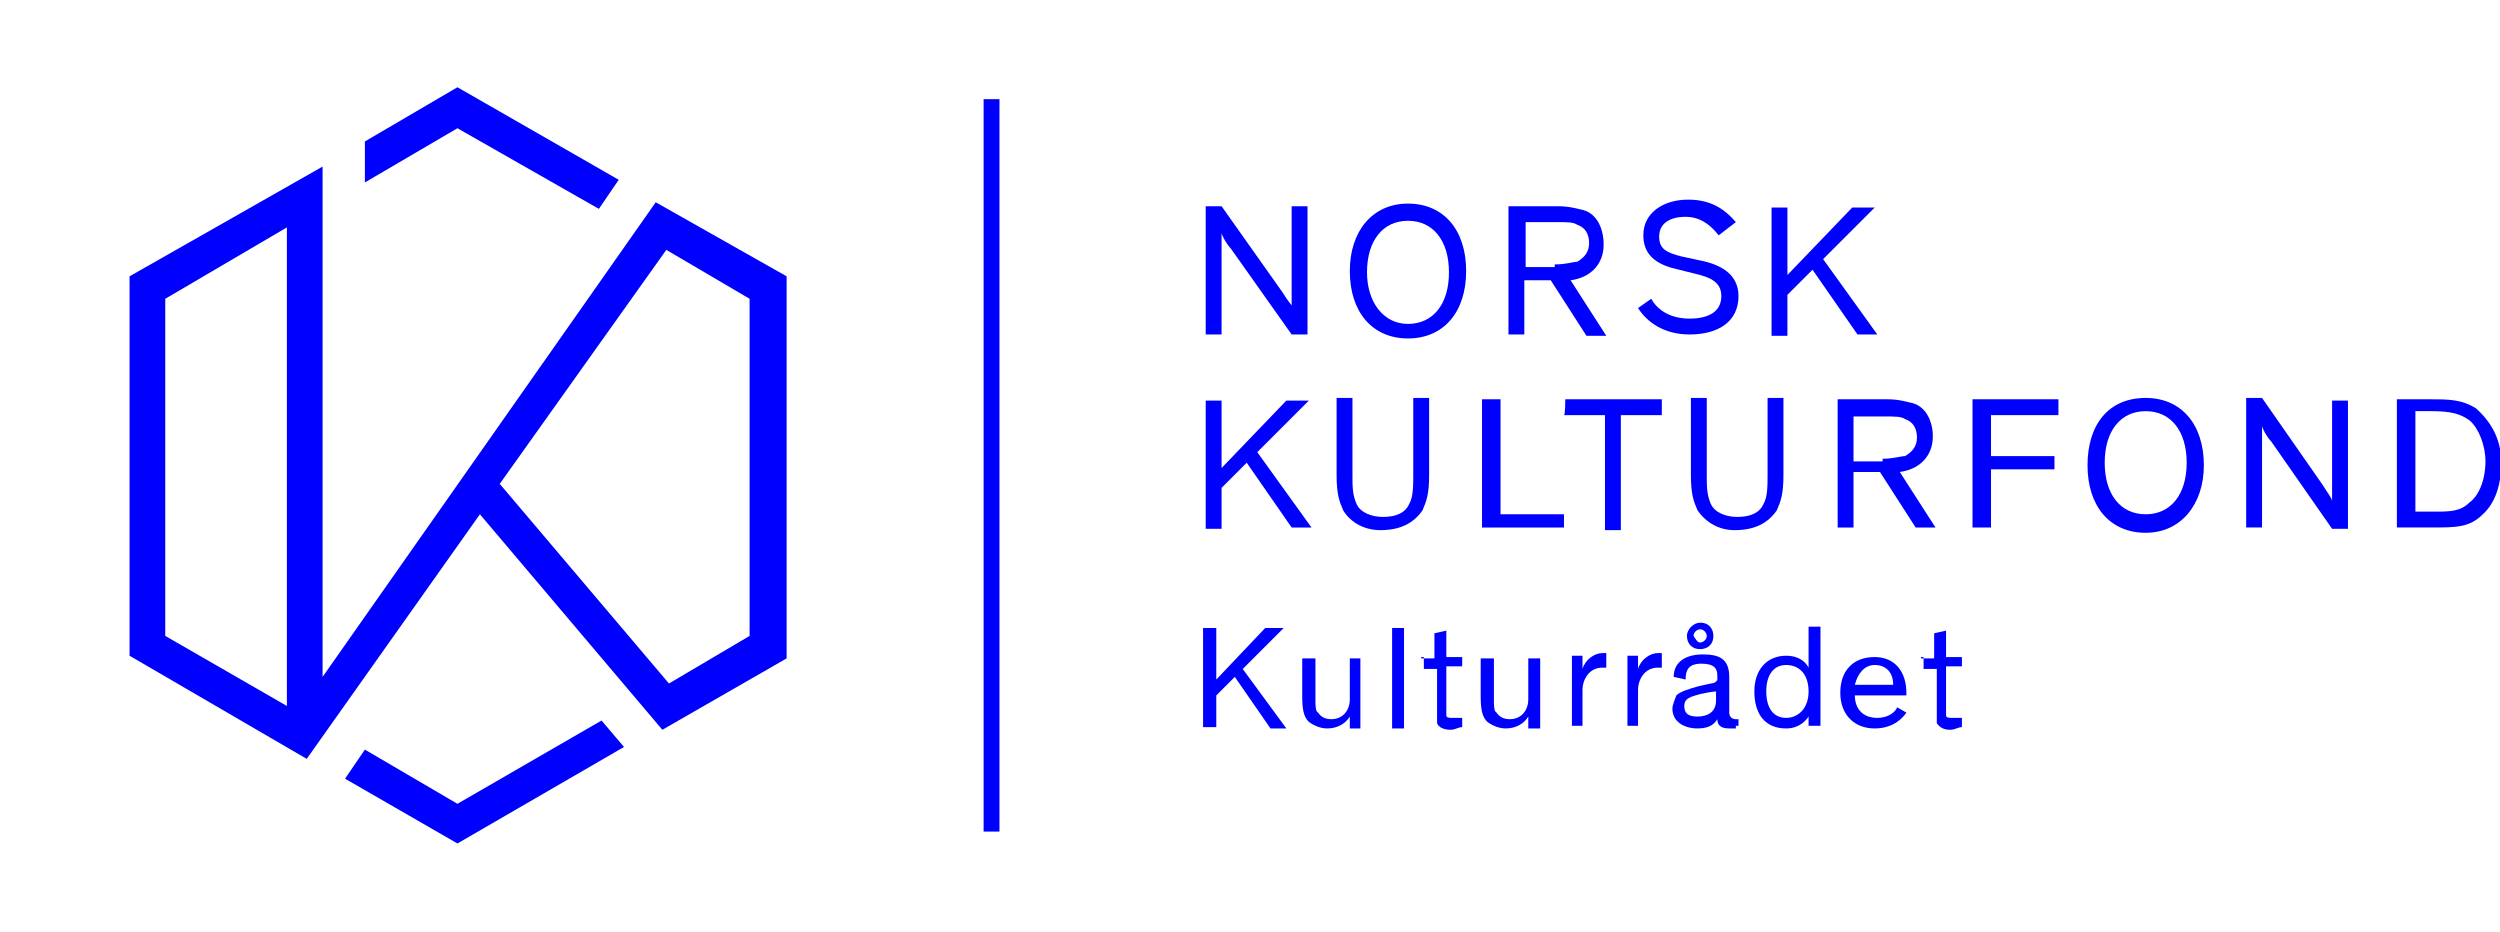 <?xml version="1.0" encoding="utf-8"?>
<!-- Generator: Adobe Illustrator 19.1.0, SVG Export Plug-In . SVG Version: 6.00 Build 0)  -->
<svg version="1.1" id="Layer_1" xmlns="http://www.w3.org/2000/svg" xmlns:xlink="http://www.w3.org/1999/xlink" x="0px" y="0px"
	 width="189.1px" height="70.5px" viewBox="-467.8 245.9 189.1 70.5" style="enable-background:new -467.8 245.9 189.1 70.5;"
	 xml:space="preserve">
<style type="text/css">
	.st0{fill:#0000FF;}
</style>
<g>
	<rect x="-393.4" y="253.4" class="st0" width="1.2" height="55.4"/>
	<g>
		<path class="st0" d="M-433.2,306.7l-7-4.1l-1.5,2.2l8.5,4.9l12.6-7.3l-1.7-2L-433.2,306.7z M-422.5,261.7l1.5-2.2l-12.2-7l-7,4.1
			v3.1l7-4.1L-422.5,261.7z M-418.2,261.2l-25.2,35.9v-38.6l-14.6,8.3v28.7l13.4,7.8l13.1-18.5l13.8,16.3l9.4-5.4v-28.9
			L-418.2,261.2z M-446.1,299.3l-9.2-5.3v-25.5l9.2-5.4V299.3z M-411.1,294l-6.1,3.6l-12.8-15.1l12.6-17.7l6.3,3.7V294z"/>
	</g>
	<g>
		<g>
			<g>
				<path class="st0" d="M-370.5,301h-1.2l-2.7-3.9l-1.4,1.4v2.4h-1v-7.5h1v3.9l3.7-3.9h1.4l-3.1,3.1L-370.5,301z"/>
				<path class="st0" d="M-369.1,295.7h0.8v3.1c0,0.5,0,0.9,0.2,1c0.2,0.3,0.5,0.5,1,0.5c0.9,0,1.4-0.7,1.4-1.5v-3.1h0.8v5.3h-0.8
					v-0.9c-0.3,0.5-0.9,0.9-1.7,0.9c-0.5,0-1-0.2-1.4-0.5c-0.3-0.3-0.5-0.7-0.5-1.9v-2.9H-369.1z"/>
				<path class="st0" d="M-361.6,301h-0.9v-7.6h0.9V301z"/>
				<path class="st0" d="M-360.3,295.7h1v-1.9l0.9-0.2v2h1.2v0.7h-1.2v3.2c0,0.2,0,0.3,0,0.5c0,0.2,0.2,0.2,0.5,0.2
					c0.2,0,0.5,0,0.7,0v0.7c-0.3,0-0.5,0.2-0.9,0.2c-0.5,0-0.9-0.2-1-0.5c0-0.2,0-0.3,0-0.5v-3.6h-1v-0.9H-360.3z"/>
				<path class="st0" d="M-355.7,295.7h0.9v3.1c0,0.5,0,0.9,0.2,1c0.2,0.3,0.5,0.5,1,0.5c0.9,0,1.4-0.7,1.4-1.5v-3.1h0.9v5.3h-0.9
					v-0.9c-0.3,0.5-0.9,0.9-1.7,0.9c-0.5,0-1-0.2-1.4-0.5c-0.3-0.3-0.5-0.7-0.5-1.9v-2.9H-355.7z"/>
				<path class="st0" d="M-346.3,296.4c-0.2,0-0.2,0-0.3,0c-1,0-1.5,0.9-1.5,1.7v2.7h-0.8v-5.3h0.8v1c0.2-0.7,0.9-1.2,1.5-1.2
					c0.2,0,0.2,0,0.3,0V296.4z"/>
				<path class="st0" d="M-342.1,296.4c-0.2,0-0.2,0-0.3,0c-1,0-1.5,0.9-1.5,1.7v2.7h-0.8v-5.3h0.8v1c0.2-0.7,0.9-1.2,1.5-1.2
					c0.2,0,0.2,0,0.3,0V296.4z"/>
				<path class="st0" d="M-336.5,301c-0.2,0-0.3,0-0.5,0c-0.7,0-0.9-0.3-0.9-0.7l0,0c-0.2,0.3-0.5,0.7-1.5,0.7c-1,0-1.9-0.5-1.9-1.5
					c0-0.3,0.2-0.7,0.3-1c0.3-0.3,1-0.5,1.7-0.7l0.9-0.2c0.3,0,0.5-0.2,0.5-0.3V297c0-0.5-0.2-0.9-1.2-0.9c-1,0-1.2,0.5-1.2,1.2
					l-0.9-0.2c0-1.2,1-1.7,2.2-1.7c1.2,0,2,0.3,2,1.7c0,0.2,0,2.7,0,2.7c0,0.3,0.2,0.5,0.5,0.5h0.2v0.5H-336.5z M-338,298.2
					c0,0-0.3,0-1.2,0.2c-0.7,0.2-1.2,0.3-1.2,0.9c0,0.7,0.5,0.8,1,0.8c0.7,0,1.4-0.3,1.4-1.2C-338,298.9-338,298.2-338,298.2z
					 M-339.2,293c0.7,0,1,0.5,1,1c0,0.7-0.5,1-1,1c-0.7,0-1-0.5-1-1C-340.2,293.5-339.7,293-339.2,293z M-339.2,294.5
					c0.2,0,0.5-0.2,0.5-0.5c0-0.2-0.2-0.5-0.5-0.5c-0.2,0-0.5,0.2-0.5,0.5C-339.5,294.3-339.4,294.5-339.2,294.5z"/>
				<path class="st0" d="M-335.1,298.2c0-1.7,1-2.7,2.4-2.7c1,0,1.5,0.5,1.7,0.9v-3.1h0.9v7.5h-0.9v-0.7c-0.2,0.3-0.7,0.9-1.7,0.9
					C-334.3,301-335.1,299.9-335.1,298.2z M-332.7,296.2c-0.9,0-1.5,0.7-1.5,2c0,1.2,0.5,2,1.5,2c0.9,0,1.7-0.7,1.7-2
					C-331,296.9-331.7,296.2-332.7,296.2z"/>
				<path class="st0" d="M-323.6,299.8c-0.2,0.3-0.9,1.2-2.4,1.2s-2.6-1-2.6-2.7c0-1.7,1-2.7,2.6-2.7s2.4,1.2,2.4,2.7v0.2h-3.9
					c0,0.9,0.5,1.7,1.7,1.7c0.9,0,1.4-0.5,1.5-0.8L-323.6,299.8z M-327.5,297.7h2.9c0-0.9-0.5-1.5-1.4-1.5
					C-326.8,296.2-327.3,296.9-327.5,297.7z"/>
				<path class="st0" d="M-322.5,295.7h1v-1.9l0.9-0.2v2h1.2v0.7h-1.2v3.2c0,0.2,0,0.3,0,0.5c0,0.2,0.2,0.2,0.5,0.2
					c0.2,0,0.5,0,0.7,0v0.7c-0.3,0-0.5,0.2-0.9,0.2c-0.5,0-0.8-0.2-1-0.5c0-0.2,0-0.3,0-0.5v-3.6h-1v-0.9H-322.5z"/>
			</g>
		</g>
		<g>
			<g>
				<path class="st0" d="M-370.8,268c0.3,0.5,0.7,1,0.7,1l0,0c0,0,0-0.7,0-1.5v-6h1.2v9.7h-1.2l-4.6-6.5c-0.3-0.3-0.7-1-0.7-1.2l0,0
					c0,0,0,0.7,0,1.2v6.5h-1.2v-9.7h1.2L-370.8,268z"/>
				<path class="st0" d="M-361.3,261.3c2.7,0,4.4,2,4.4,5.1c0,3.1-1.7,5.1-4.4,5.1c-2.7,0-4.4-2-4.4-5.1
					C-365.7,263.4-364,261.3-361.3,261.3z M-361.3,270.4c1.9,0,3.1-1.5,3.1-3.9c0-2.4-1.2-3.9-3.1-3.9c-1.9,0-3.1,1.5-3.1,3.9
					C-364.4,268.7-363.2,270.4-361.3,270.4z"/>
				<path class="st0" d="M-352.5,271.2h-1.2v-9.7h3.7c1,0,1.5,0.2,2,0.3c1,0.3,1.5,1.4,1.5,2.6c0,1.5-1,2.5-2.5,2.7l2.7,4.2h-1.5
					l-2.7-4.2h-2C-352.5,267.1-352.5,271.2-352.5,271.2z M-350.2,265.9c0.9,0,1.4-0.2,1.7-0.2c0.5-0.3,0.9-0.7,0.9-1.4
					s-0.3-1.2-0.9-1.4c-0.3-0.2-0.7-0.2-1.7-0.2h-2.2v3.4h2.2V265.9z"/>
				<path class="st0" d="M-337.8,263.7c-0.7-0.9-1.5-1.4-2.5-1.4c-1.2,0-2,0.5-2,1.5c0,0.9,0.5,1.2,1.7,1.5l1.4,0.3
					c1.5,0.3,2.9,1,2.9,2.7c0,1.9-1.5,2.9-3.7,2.9c-1.9,0-3.2-0.9-3.9-2l1-0.7c0.5,0.9,1.5,1.5,2.9,1.5c1.4,0,2.4-0.5,2.4-1.7
					c0-1-0.7-1.4-2-1.7l-1.2-0.3c-1.4-0.3-2.7-0.9-2.7-2.6c0-1.7,1.5-2.7,3.4-2.7c1.9,0,2.9,0.9,3.6,1.7L-337.8,263.7z"/>
				<path class="st0" d="M-325.8,271.2h-1.5l-3.4-4.9l-1.9,1.9v3.1h-1.2v-9.7h1.2v5.1l4.9-5.1h1.7l-3.9,3.9L-325.8,271.2z"/>
				<path class="st0" d="M-368.6,285.8h-1.5l-3.4-4.9l-1.9,1.9v3.1h-1.2v-9.7h1.2v5.1l4.9-5.1h1.7l-3.9,3.9L-368.6,285.8z"/>
				<path class="st0" d="M-366.2,284.5c-0.3-0.7-0.5-1.2-0.5-2.7V276h1.2v5.8c0,0.9,0,1.5,0.3,2.2c0.3,0.7,1.2,1,2,1
					c1,0,1.7-0.3,2-1c0.3-0.5,0.3-1.4,0.3-2.2V276h1.2v5.8c0,1.5-0.2,2-0.5,2.7c-0.7,1-1.7,1.5-3.2,1.5
					C-364.5,286-365.6,285.5-366.2,284.5z"/>
				<path class="st0" d="M-349.6,285.8h-6.1v-9.7h1.4v8.7h4.8V285.8z"/>
				<path class="st0" d="M-349.4,276.1h7.3v1.2h-3.1v8.7h-1.2v-8.7h-3.1C-349.4,277.3-349.4,276.1-349.4,276.1z"/>
				<path class="st0" d="M-339.4,284.5c-0.3-0.7-0.5-1.2-0.5-2.7V276h1.2v5.8c0,0.9,0,1.5,0.3,2.2s1.2,1,2,1c1,0,1.7-0.3,2-1
					c0.3-0.5,0.3-1.4,0.3-2.2V276h1.2v5.8c0,1.5-0.2,2-0.5,2.7c-0.7,1-1.7,1.5-3.2,1.5C-337.7,286-338.7,285.5-339.4,284.5z"/>
				<path class="st0" d="M-327.6,285.8h-1.2v-9.7h3.7c1,0,1.5,0.2,2,0.3c1,0.3,1.5,1.4,1.5,2.5c0,1.5-1,2.5-2.5,2.7l2.7,4.2h-1.5
					l-2.7-4.2h-2V285.8z M-325.4,280.6c0.8,0,1.4-0.2,1.7-0.2c0.5-0.3,0.9-0.7,0.9-1.4s-0.3-1.2-0.9-1.4c-0.3-0.2-0.7-0.2-1.7-0.2
					h-2.2v3.4h2.2V280.6z"/>
				<path class="st0" d="M-318.6,285.8v-9.7h6.5v1.2h-5.1v3.1h4.8v1h-4.8v4.4H-318.6z"/>
				<path class="st0" d="M-305.5,276c2.7,0,4.4,2,4.4,5.1c0,2.9-1.7,5.1-4.4,5.1s-4.4-2-4.4-5.1S-308.3,276-305.5,276z
					 M-305.5,284.8c1.9,0,3.1-1.5,3.1-3.9s-1.2-3.9-3.1-3.9s-3.1,1.5-3.1,3.9S-307.4,284.8-305.5,284.8z"/>
				<path class="st0" d="M-292.1,282.6c0.3,0.5,0.7,1,0.7,1.2l0,0c0,0,0-0.7,0-1.5v-6.1h1.2v9.7h-1.2l-4.6-6.6
					c-0.3-0.3-0.7-1-0.7-1.2l0,0c0,0,0,0.7,0,1.2v6.5h-1.2V276h1.2L-292.1,282.6z"/>
				<path class="st0" d="M-286.5,285.8v-9.7h2.4c1.5,0,2.5,0,3.6,0.7c1,0.9,1.9,2.2,1.9,4.1c0,1.7-0.5,3.1-1.4,3.9c-1,1-2,1-3.9,1
					H-286.5z M-285.1,284.6h1.4c1.2,0,2,0,2.7-0.7c0.7-0.5,1.2-1.7,1.2-3.1c0-1.2-0.5-2.5-1.2-3.1c-0.7-0.5-1.4-0.7-2.9-0.7h-1.2
					C-285.1,277.2-285.1,284.6-285.1,284.6z"/>
			</g>
		</g>
	</g>
</g>
</svg>

